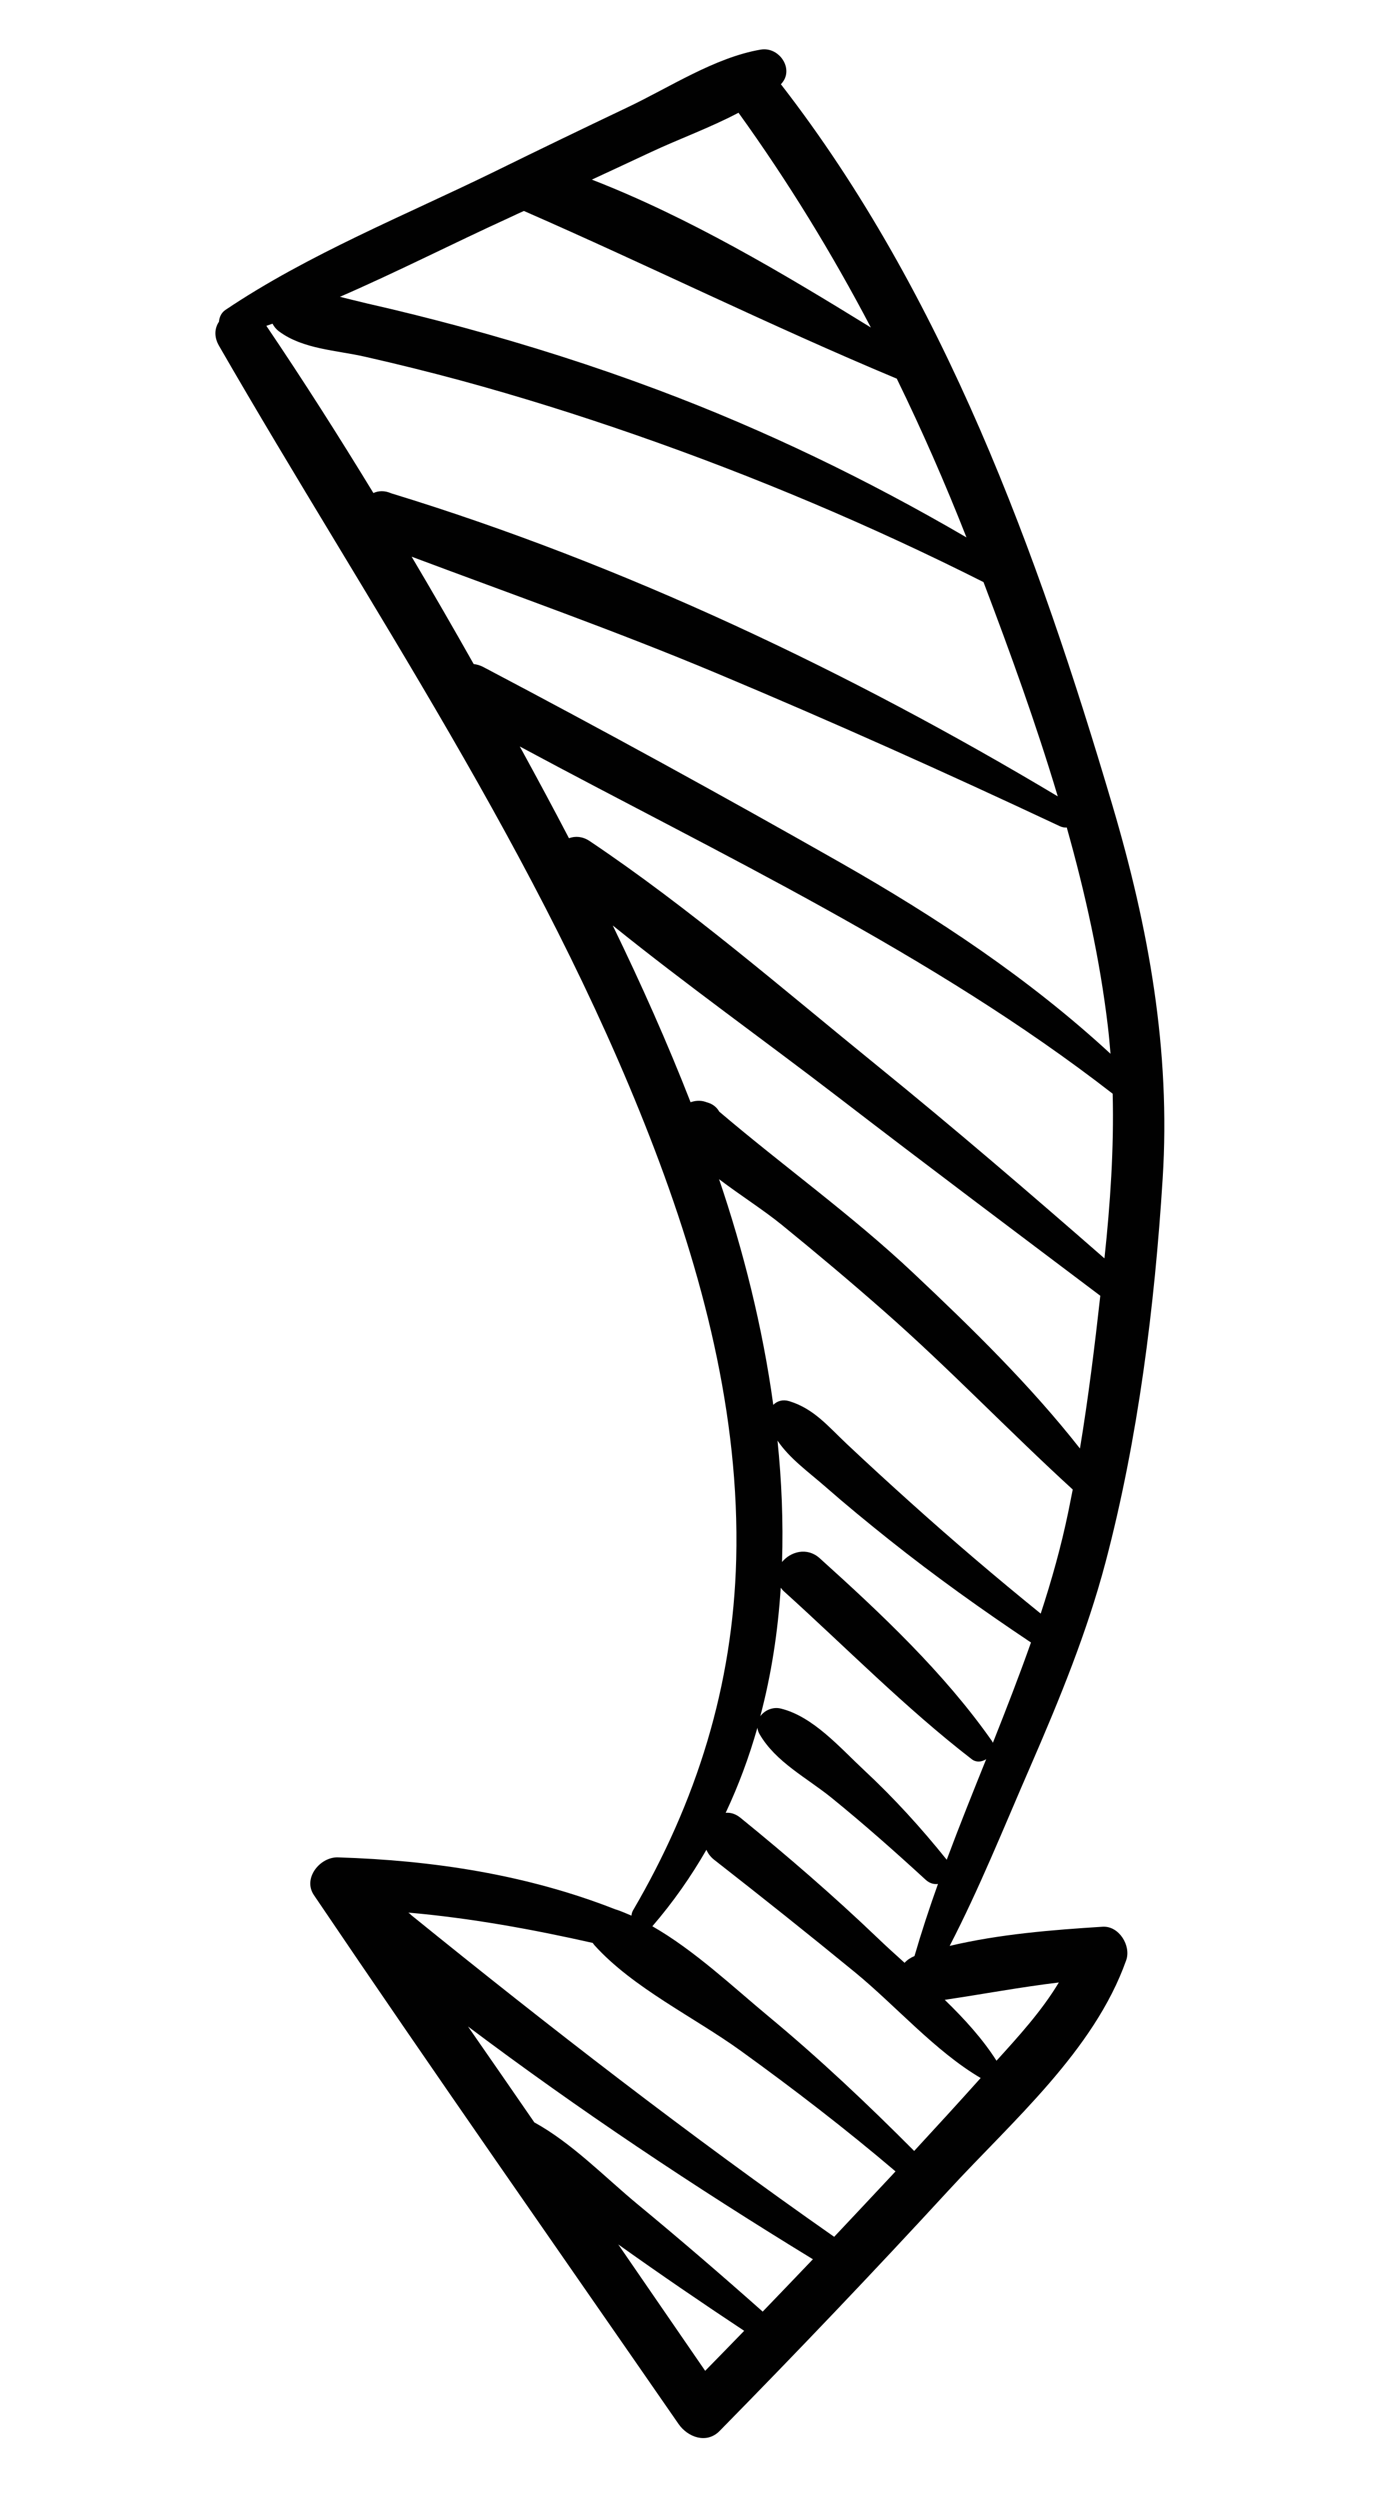 <?xml version="1.0" encoding="utf-8"?>
<!-- Generator: Adobe Illustrator 26.1.0, SVG Export Plug-In . SVG Version: 6.00 Build 0)  -->
<svg version="1.1" id="Layer_1" xmlns="http://www.w3.org/2000/svg" xmlns:xlink="http://www.w3.org/1999/xlink" x="0px" y="0px"
	 viewBox="0 0 181.42 325.56" style="enable-background:new 0 0 181.42 325.56;" xml:space="preserve">
<style type="text/css">
	.st0{fill:#010101;}
</style>
<path class="st0" d="M101.7,10.97c1.84-1.88-0.18-4.94-2.64-4.51c-5.98,1.03-11.88,4.93-17.34,7.52
	c-5.78,2.75-11.54,5.53-17.28,8.35c-11.65,5.7-24.29,10.77-35.07,18.02c-0.54,0.36-0.81,0.95-0.85,1.54
	c-0.56,0.83-0.69,1.94,0.01,3.15c19.63,34.07,41.85,66.33,56.18,103.23c6.76,17.41,11.65,35.97,11.17,54.77
	c-0.42,16.46-5.15,31.56-13.43,45.71c-0.13,0.23-0.19,0.46-0.21,0.7c-0.64-0.28-1.28-0.55-1.92-0.77c-0.05-0.02-0.1-0.02-0.15-0.04
	c-11.52-4.53-23.76-6.4-36.17-6.78c-2.31-0.07-4.6,2.71-3.12,4.91c15.61,23.1,31.63,45.94,47.49,68.87c1.19,1.72,3.65,2.65,5.36,0.9
	c10.1-10.28,20.05-20.71,29.81-31.32c8.26-8.98,18.96-18.19,23.13-29.96c0.67-1.88-0.92-4.5-3.07-4.37
	c-6.58,0.42-13.43,0.96-19.92,2.5c3.9-7.54,7.09-15.51,10.47-23.27c3.79-8.72,7.41-17.52,9.84-26.72
	c4.24-16.07,6.39-33.33,7.43-49.9c1.06-16.71-1.82-32.68-6.55-48.66C135.17,72.01,122.91,38.31,101.7,10.97z M96.18,14.68
	c6.46,8.97,12.17,18.3,17.24,27.97c-11.51-7.1-23.69-14.35-36.34-19.26c2.57-1.19,5.13-2.38,7.69-3.58
	C88.39,18.11,92.49,16.63,96.18,14.68z M68.23,27.47c16.24,7.1,32.16,14.98,48.52,21.82c0.01,0.01,0.03,0.01,0.04,0.01
	c3.29,6.74,6.31,13.64,9.08,20.68c-12.88-7.51-26.21-13.97-40.22-19.22c-8.32-3.12-16.8-5.81-25.38-8.14
	c-4.14-1.12-8.3-2.16-12.49-3.11c-1.17-0.27-2.34-0.58-3.51-0.86c7.48-3.25,14.82-7,22.12-10.33
	C66.99,28.03,67.61,27.75,68.23,27.47z M137.76,103.7c-27.08-16.2-56.61-30.23-86.8-39.46c-0.88-0.39-1.67-0.34-2.33-0.04
	c-4.5-7.38-9.13-14.66-13.94-21.77c0.27-0.09,0.53-0.19,0.8-0.28c0.2,0.38,0.48,0.73,0.86,1.01c3.11,2.31,7.44,2.44,11.18,3.29
	c4.19,0.95,8.35,1.98,12.49,3.1c7.69,2.09,15.29,4.48,22.82,7.1c15.44,5.38,30.64,11.79,45.25,19.15
	C131.53,84.87,134.92,94.21,137.76,103.7z M144.27,133.53c0.15,1.23,0.26,2.46,0.36,3.69c-10.62-9.8-22.61-17.74-35.19-24.9
	c-15.34-8.72-30.86-17.23-46.47-25.45c-0.43-0.23-0.86-0.35-1.28-0.4c-2.64-4.68-5.33-9.34-8.08-13.98
	c13.29,4.98,26.64,9.69,39.75,15.19c15.03,6.3,29.93,12.98,44.68,19.91c0.31,0.14,0.61,0.19,0.89,0.16
	C141.33,116.27,143.24,124.89,144.27,133.53z M143.84,163.86c-9.75-8.52-19.56-16.94-29.61-25.1
	c-12.21-9.91-24.39-20.49-37.45-29.25c-0.92-0.61-1.86-0.66-2.68-0.36c-2-3.83-4.04-7.63-6.11-11.41c-0.1-0.18-0.2-0.36-0.3-0.54
	c26.22,14.11,53.7,26.95,77.22,45.22C145.09,149.57,144.6,156.74,143.84,163.86z M140.65,188.62c-6.47-8.24-14.12-15.71-21.7-22.85
	c-8.03-7.57-16.92-13.9-25.28-21.02c-0.3-0.53-0.78-0.95-1.45-1.16c-0.13-0.04-0.27-0.08-0.4-0.13c-0.6-0.19-1.27-0.15-1.88,0.07
	c-3.05-7.81-6.47-15.47-10.14-23.02c9.57,7.71,19.67,14.91,29.38,22.37c11.31,8.7,22.73,17.26,34.12,25.85
	C142.56,175.37,141.74,182.02,140.65,188.62z M101.68,206.75c0.13,0.17,0.27,0.34,0.45,0.5c8.06,7.28,15.84,15.2,24.43,21.83
	c0.58,0.45,1.31,0.36,1.88-0.01c-1.75,4.35-3.5,8.7-5.14,13.1c-3.33-4.15-6.89-8.06-10.79-11.69c-3.1-2.89-6.61-6.97-10.83-8
	c-1.03-0.25-2.09,0.22-2.66,1C100.46,218.05,101.32,212.44,101.68,206.75z M98.64,224.98c0.04,0.27,0.12,0.55,0.28,0.83
	c2.12,3.66,6.16,5.68,9.4,8.31c4.2,3.41,8.25,7,12.24,10.66c0.51,0.47,1.08,0.61,1.6,0.54c-1.11,3.1-2.14,6.23-3.06,9.39
	c-0.53,0.22-0.97,0.52-1.29,0.88c-1.23-1.11-2.44-2.2-3.56-3.28c-5.71-5.46-11.68-10.62-17.81-15.6c-0.65-0.53-1.31-0.71-1.93-0.65
	C96.19,232.49,97.56,228.79,98.64,224.98z M123.04,260.41c4.98-0.74,9.88-1.66,14.86-2.26c-2.23,3.71-5.19,6.96-8.12,10.19
	C128,265.53,125.61,262.9,123.04,260.41z M99.33,301.01c-5.37-4.77-10.8-9.44-16.33-14.01c-4.16-3.44-8.53-7.96-13.41-10.63
	c-2.87-4.17-5.75-8.33-8.64-12.49c14.46,10.87,29.42,20.84,44.92,30.31C103.7,296.46,101.52,298.74,99.33,301.01z M80.52,292.26
	c5.4,3.85,10.87,7.59,16.4,11.25c-1.69,1.74-3.38,3.48-5.08,5.21C88.06,303.23,84.29,297.74,80.52,292.26z M108.64,291.27
	c-18.85-13.19-37.17-27.38-55.03-41.85c-0.14-0.13-0.28-0.27-0.43-0.37c8.09,0.71,16.08,2.16,24.02,3.95
	c0.07,0.1,0.14,0.21,0.23,0.31c5.02,5.56,12.97,9.35,19.05,13.74c6.91,4.99,13.66,10.18,20.15,15.7c-0.17,0.19-0.34,0.37-0.52,0.56
	C113.63,285.96,111.14,288.62,108.64,291.27z M119.06,280.09c-6.07-6.1-12.31-12-18.94-17.5c-4.56-3.78-9.68-8.63-15.16-11.76
	c0,0,0,0,0,0c2.71-3.14,5.04-6.48,7.04-9.96c0.21,0.48,0.53,0.93,1.02,1.31c6.17,4.82,12.3,9.7,18.35,14.66
	c5.29,4.34,10.44,10.28,16.35,13.75C124.86,273.78,121.97,276.94,119.06,280.09z M129.31,226.94c-0.04-0.09-0.09-0.18-0.15-0.27
	c-6.19-8.82-14.42-16.57-22.4-23.76c-1.66-1.5-3.82-0.85-4.91,0.49c0.17-5.25-0.05-10.55-0.59-15.81c1.57,2.33,4.02,4.07,6.16,5.94
	c2.74,2.4,5.55,4.71,8.4,6.98c5.95,4.74,12.12,9.14,18.45,13.37C132.72,218.27,131.03,222.61,129.31,226.94z M139.13,196.87
	c-0.93,4.51-2.17,8.91-3.59,13.25c-5.79-4.69-11.47-9.53-17-14.51c-2.77-2.49-5.52-5.01-8.23-7.56c-2.44-2.29-4.27-4.59-7.5-5.59
	c-0.88-0.27-1.61-0.02-2.1,0.48c-1.4-10.2-3.93-20.19-7.06-29.39c2.75,2.09,5.78,4,8.21,5.98c4.48,3.65,8.91,7.37,13.25,11.19
	c8.49,7.45,16.27,15.63,24.6,23.24C139.51,194.94,139.33,195.91,139.13,196.87z"/>
</svg>

